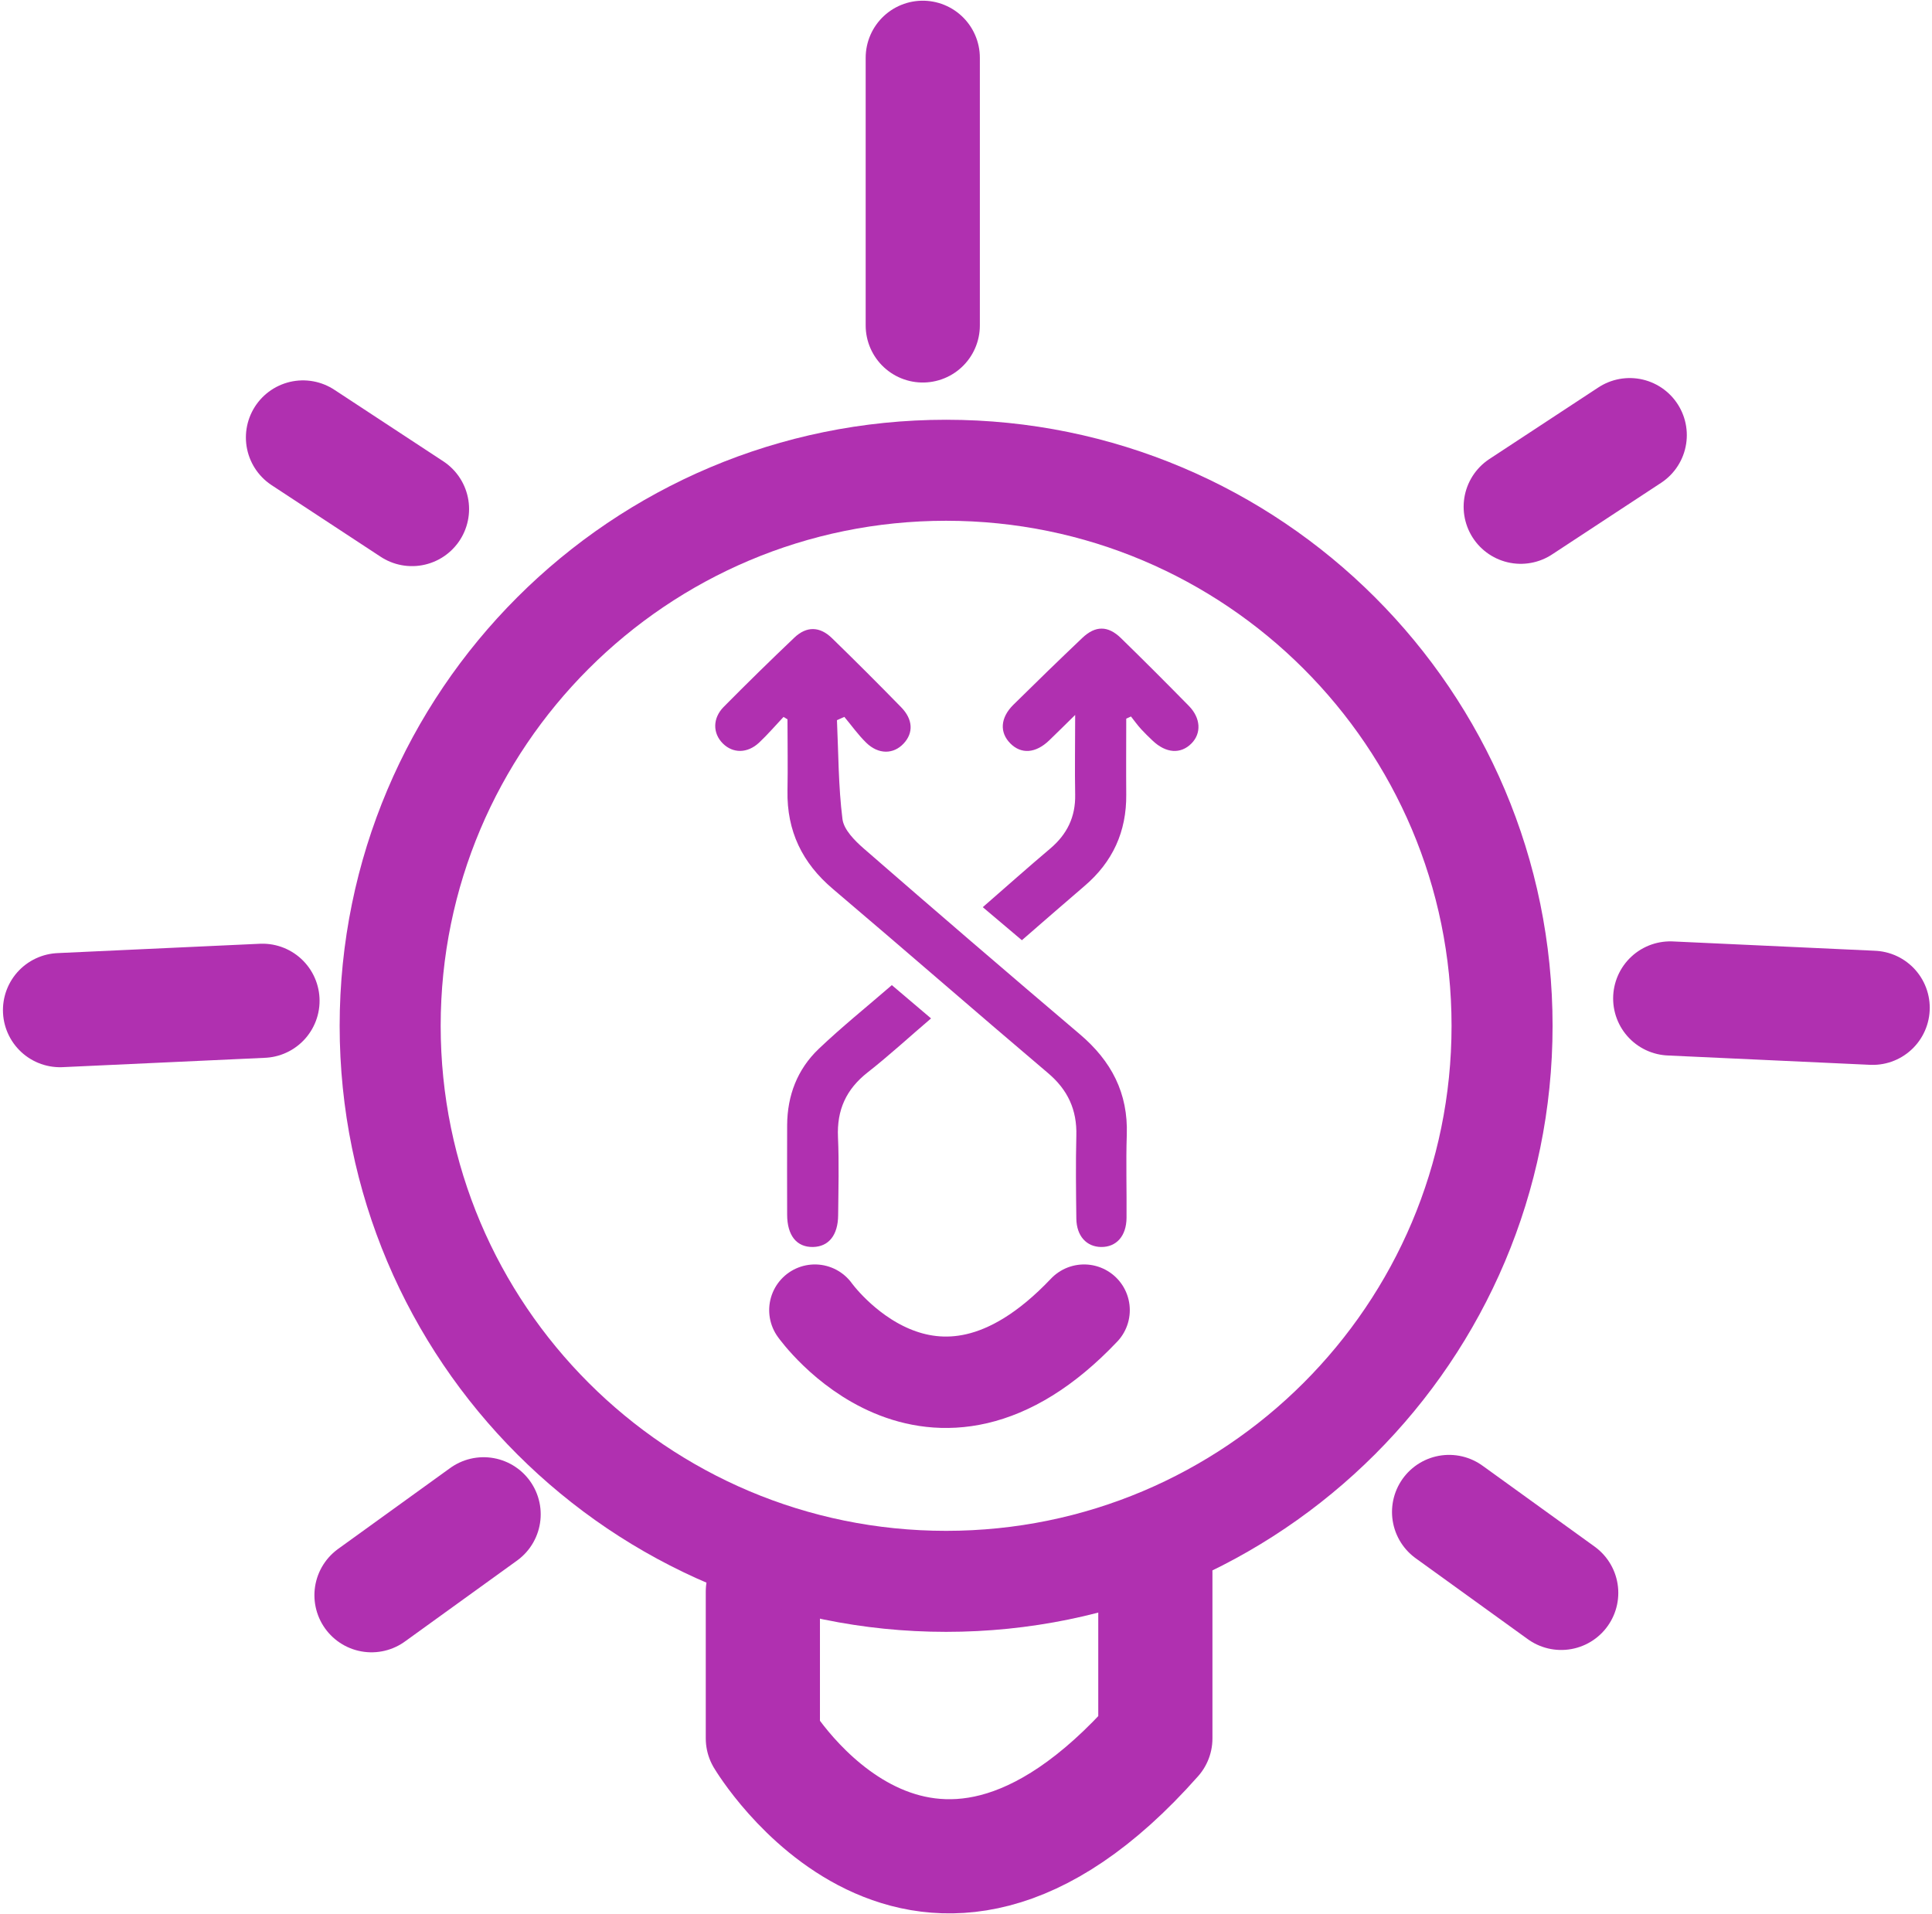 <svg width="533" height="528" viewBox="0 0 533 528" fill="none" xmlns="http://www.w3.org/2000/svg">
<path d="M216.16 197.806C213.933 200.171 211.807 202.655 209.447 204.875C206.217 207.914 202.198 207.914 199.403 205.121C196.607 202.328 196.57 198.185 199.617 195.076C206.04 188.581 212.56 182.19 219.176 175.901C222.539 172.717 226.18 172.811 229.53 176.078C235.97 182.345 242.327 188.695 248.603 195.127C251.884 198.481 252.036 202.201 249.316 205.127C246.509 208.16 242.344 208.217 238.975 204.925C236.754 202.763 234.937 200.19 232.937 197.8L230.899 198.702C231.316 207.813 231.284 216.988 232.42 225.999C232.792 228.931 235.802 231.945 238.3 234.126C258.069 251.328 277.94 268.408 297.911 285.365C306.612 292.756 311.249 301.583 310.858 313.11C310.6 320.733 310.858 328.376 310.789 336.012C310.751 341.056 307.969 344.121 303.754 344.058C299.722 344.001 297.003 341.012 296.94 336.232C296.845 328.596 296.75 320.954 296.94 313.331C297.135 306.224 294.605 300.719 289.135 296.085C269.26 279.243 249.632 262.111 229.763 245.262C221.303 238.093 217.05 229.265 217.252 218.199C217.372 211.622 217.252 205.045 217.252 198.469L216.16 197.806Z" fill="#B030B0"/>
<path d="M310.707 198.286C310.707 205.266 310.65 212.24 310.707 219.22C310.808 229.435 306.984 237.803 299.211 244.442C293.533 249.291 287.924 254.21 281.917 259.418L271.128 250.3C277.538 244.714 283.57 239.341 289.734 234.133C294.384 230.198 296.738 225.393 296.618 219.252C296.485 212.391 296.618 205.518 296.618 197.258C293.678 200.146 291.57 202.252 289.419 204.314C285.709 207.864 281.734 208.148 278.731 205.121C275.727 202.094 275.936 198.052 279.57 194.452C285.846 188.247 292.182 182.101 298.58 176.014C302.195 172.584 305.653 172.572 309.23 176.046C315.54 182.2 321.792 188.462 327.976 194.761C331.282 198.122 331.477 202.328 328.708 205.121C325.723 208.135 321.673 207.858 317.982 204.352C316.896 203.318 315.817 202.283 314.827 201.199C313.836 200.114 312.934 198.86 312.013 197.687L310.707 198.286Z" fill="#B030B0"/>
<path d="M246.042 271.809L256.856 280.989C250.944 286.034 245.348 291.198 239.385 295.871C233.423 300.543 230.842 306.268 231.183 313.772C231.498 320.941 231.297 328.142 231.227 335.324C231.177 340.829 228.602 343.976 224.287 344.058C219.788 344.146 217.176 340.905 217.157 335.148C217.157 326.919 217.107 318.684 217.157 310.455C217.208 302.227 219.977 295.044 225.826 289.439C232.218 283.341 239.101 277.824 246.042 271.809Z" fill="#B030B0"/>
<path d="M224.811 361.486C224.811 361.486 256.642 406.256 299.079 361.486" stroke="#B030B0" stroke-width="25.22" stroke-linecap="round" stroke-linejoin="round"/>
<path d="M210.457 439.133V479.64C210.457 479.64 253.991 552.853 318.739 479.64V433.83" stroke="#B030B0" stroke-width="31.5" stroke-linecap="round" stroke-linejoin="round"/>
<path d="M261.014 436.314C345.721 436.314 414.389 367.688 414.389 283.032C414.389 198.377 345.721 129.751 261.014 129.751C176.307 129.751 107.639 198.377 107.639 283.032C107.639 367.688 176.307 436.314 261.014 436.314Z" stroke="#B030B0" stroke-width="27.87" stroke-linecap="round" stroke-linejoin="round"/>
<path d="M133.419 417.814L102.49 440.142" stroke="#B030B0" stroke-width="31.5" stroke-linecap="round" stroke-linejoin="round"/>
<path d="M72.413 276.128L16.562 278.707" stroke="#B030B0" stroke-width="31.5" stroke-linecap="round" stroke-linejoin="round"/>
<path d="M113.658 140.451L83.587 120.702" stroke="#B030B0" stroke-width="31.5" stroke-linecap="round" stroke-linejoin="round"/>
<path d="M399.777 417.17L430.705 439.498" stroke="#B030B0" stroke-width="31.5" stroke-linecap="round" stroke-linejoin="round"/>
<path d="M460.782 275.485L516.627 278.064" stroke="#B030B0" stroke-width="31.5" stroke-linecap="round" stroke-linejoin="round"/>
<path d="M419.538 139.814L449.608 120.059" stroke="#B030B0" stroke-width="31.5" stroke-linecap="round" stroke-linejoin="round"/>
<path d="M254.572 89.792V15.942" stroke="#B030B0" stroke-width="31.5" stroke-linecap="round" stroke-linejoin="round"/>
</svg>

